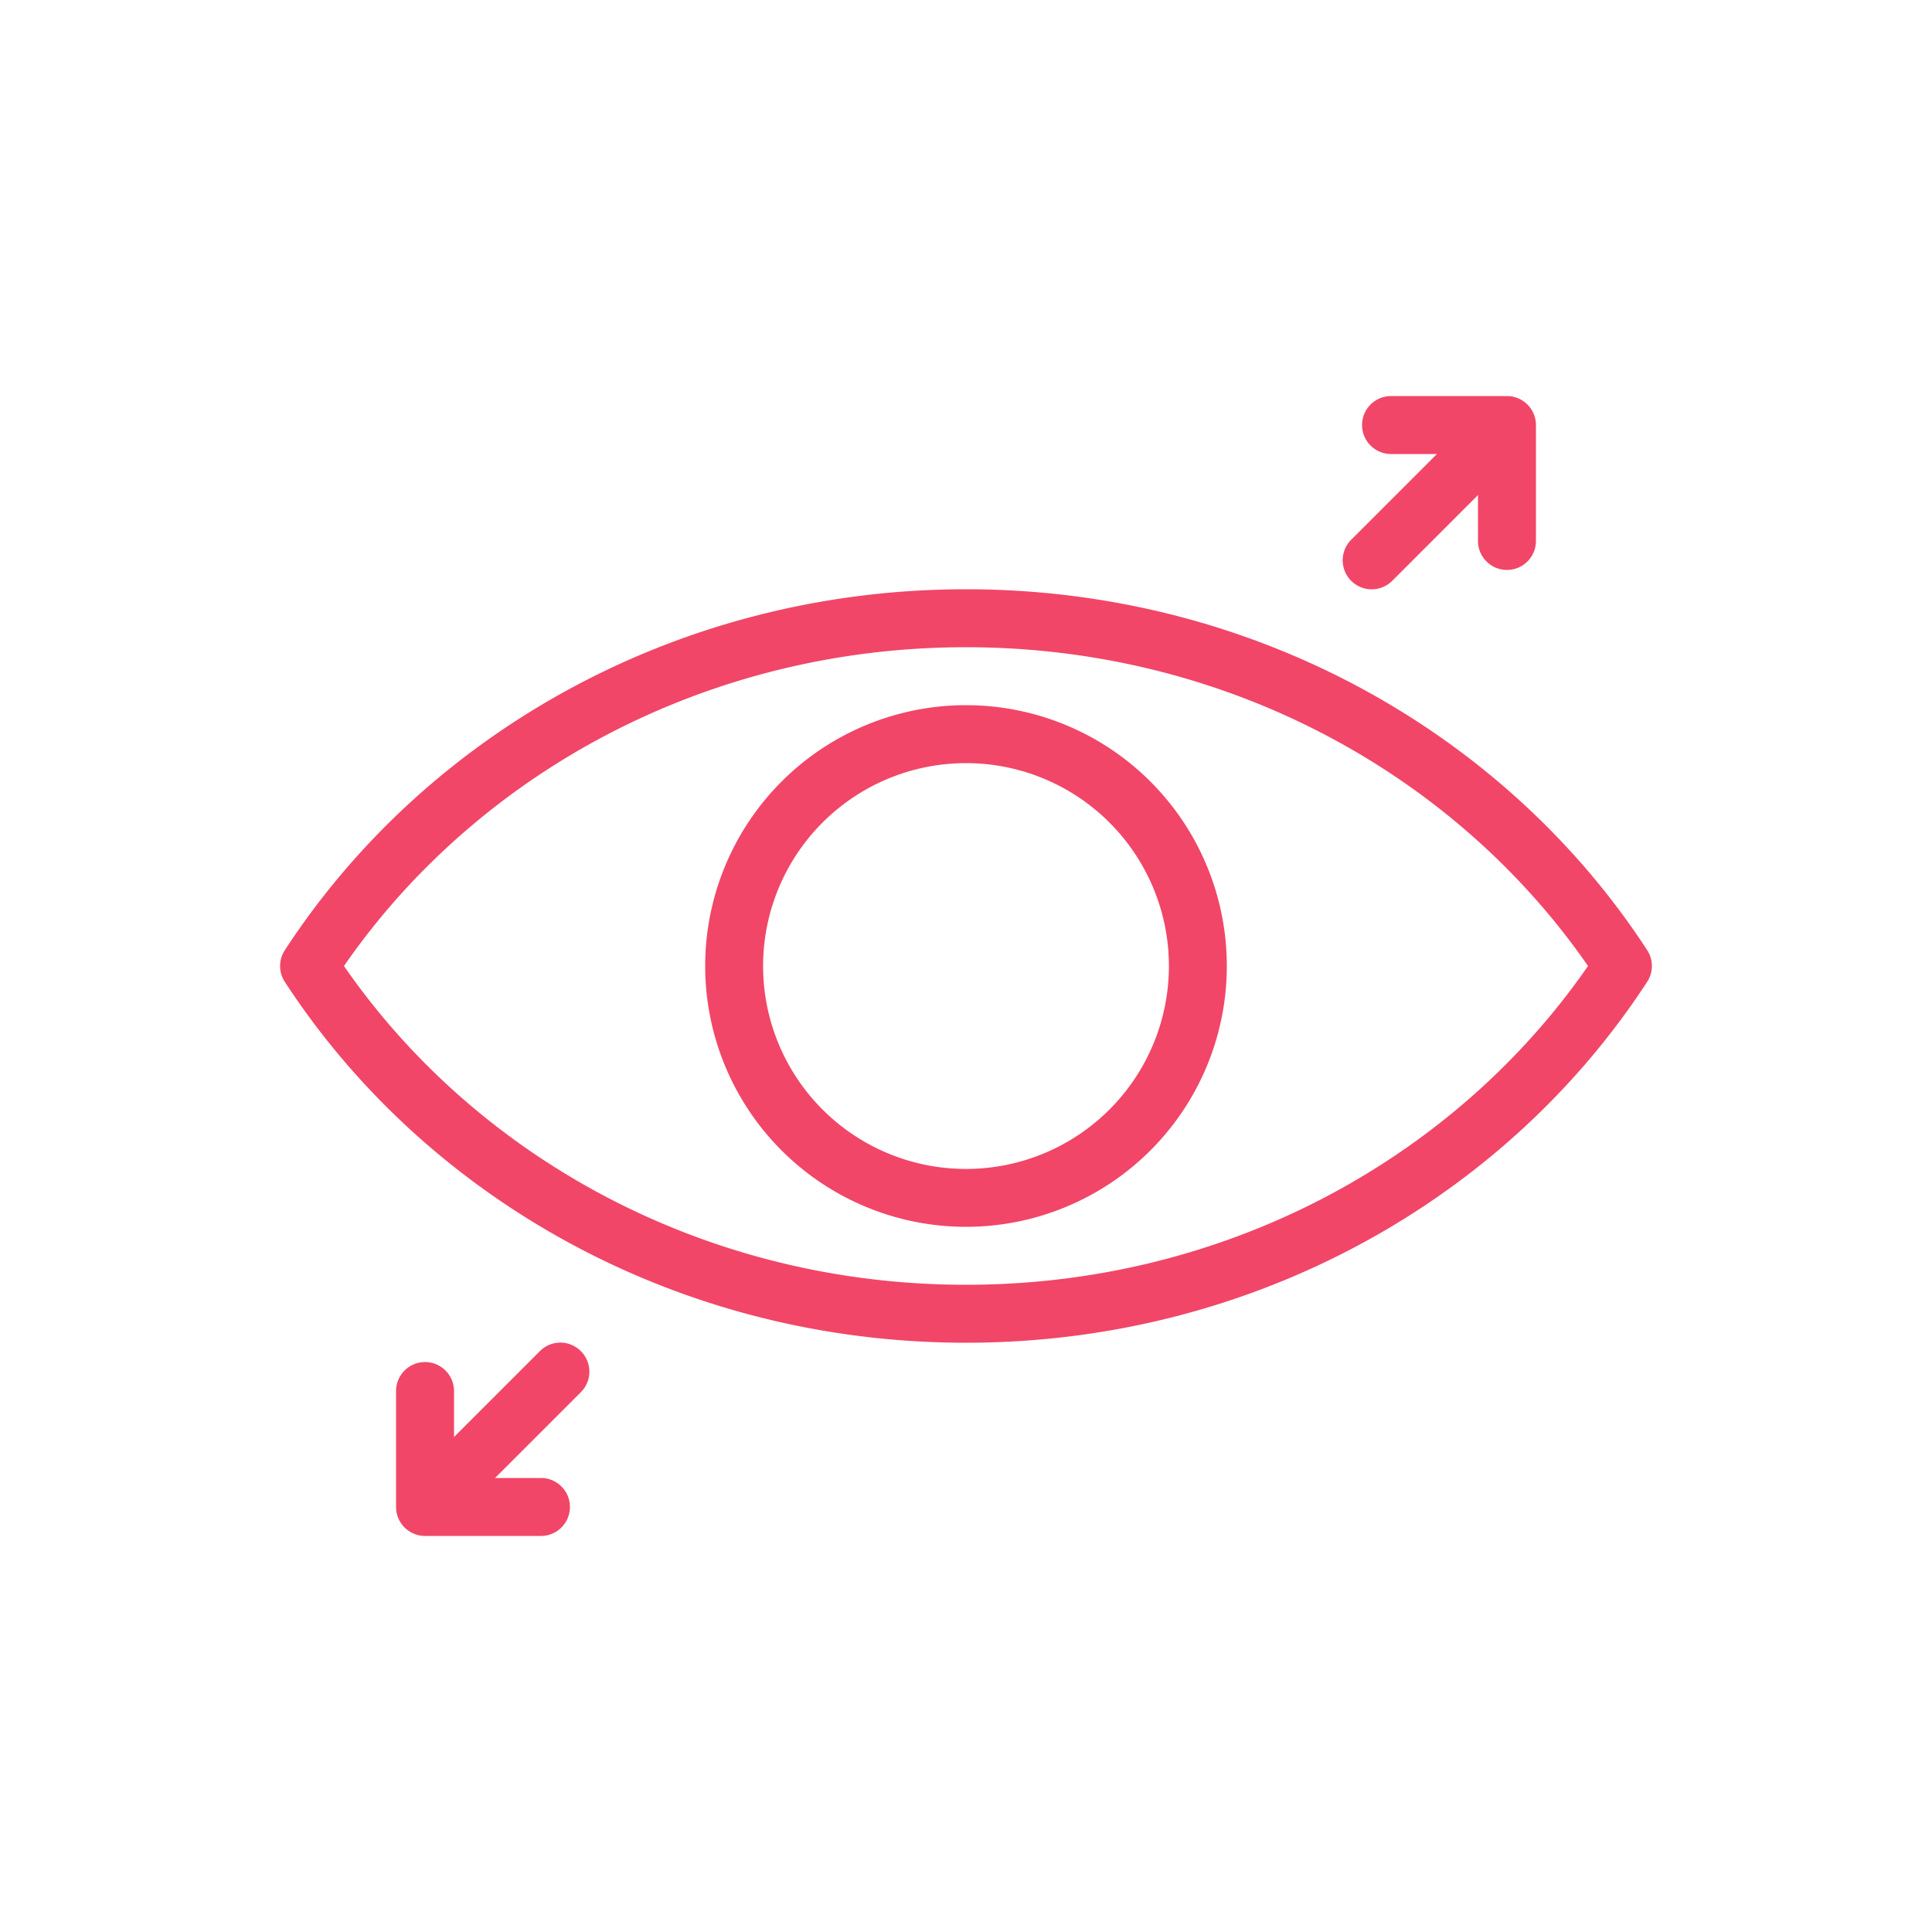 <svg width="24" height="24" fill="none" xmlns="http://www.w3.org/2000/svg"><path fill-rule="evenodd" clip-rule="evenodd" d="M4.273 12c1.645 2.38 4.488 3.96 7.727 3.96s6.08-1.58 7.727-3.96C18.08 9.62 15.239 8.04 12 8.04S5.918 9.62 4.273 12Zm-.735-.196C5.294 9.108 8.43 7.32 12 7.32c3.57 0 6.706 1.788 8.462 4.483a.36.36 0 0 1 0 .393C18.706 14.893 15.569 16.68 12 16.68c-3.57 0-6.706-1.788-8.462-4.483a.36.36 0 0 1 0-.393Z" fill="#f14668"/><path fill-rule="evenodd" clip-rule="evenodd" d="M12 9.48a2.52 2.52 0 1 0 0 5.041 2.52 2.52 0 0 0 0-5.041ZM8.76 12a3.24 3.24 0 1 1 6.48 0 3.24 3.24 0 0 1-6.48 0Zm10.32-6.72a.36.36 0 0 0-.36-.36h-1.44a.36.36 0 0 0 0 .72h1.08v1.08a.36.36 0 1 0 .72 0V5.28Z" fill="#f14668"/><path fill-rule="evenodd" clip-rule="evenodd" d="M18.735 5.265a.36.36 0 0 1 0 .51l-1.44 1.44a.36.36 0 0 1-.51-.51l1.44-1.44a.36.36 0 0 1 .51 0ZM4.92 18.72c0 .199.161.36.36.36h1.44a.36.36 0 1 0 0-.72H5.64v-1.08a.36.36 0 0 0-.72 0v1.44Z" fill="#f14668"/><path fill-rule="evenodd" clip-rule="evenodd" d="M5.266 18.735a.36.36 0 0 1 0-.51l1.44-1.44a.358.358 0 0 1 .51 0 .36.36 0 0 1-.001.51l-1.44 1.44a.361.361 0 0 1-.51 0h.001Z" fill="#f14668"/></svg>